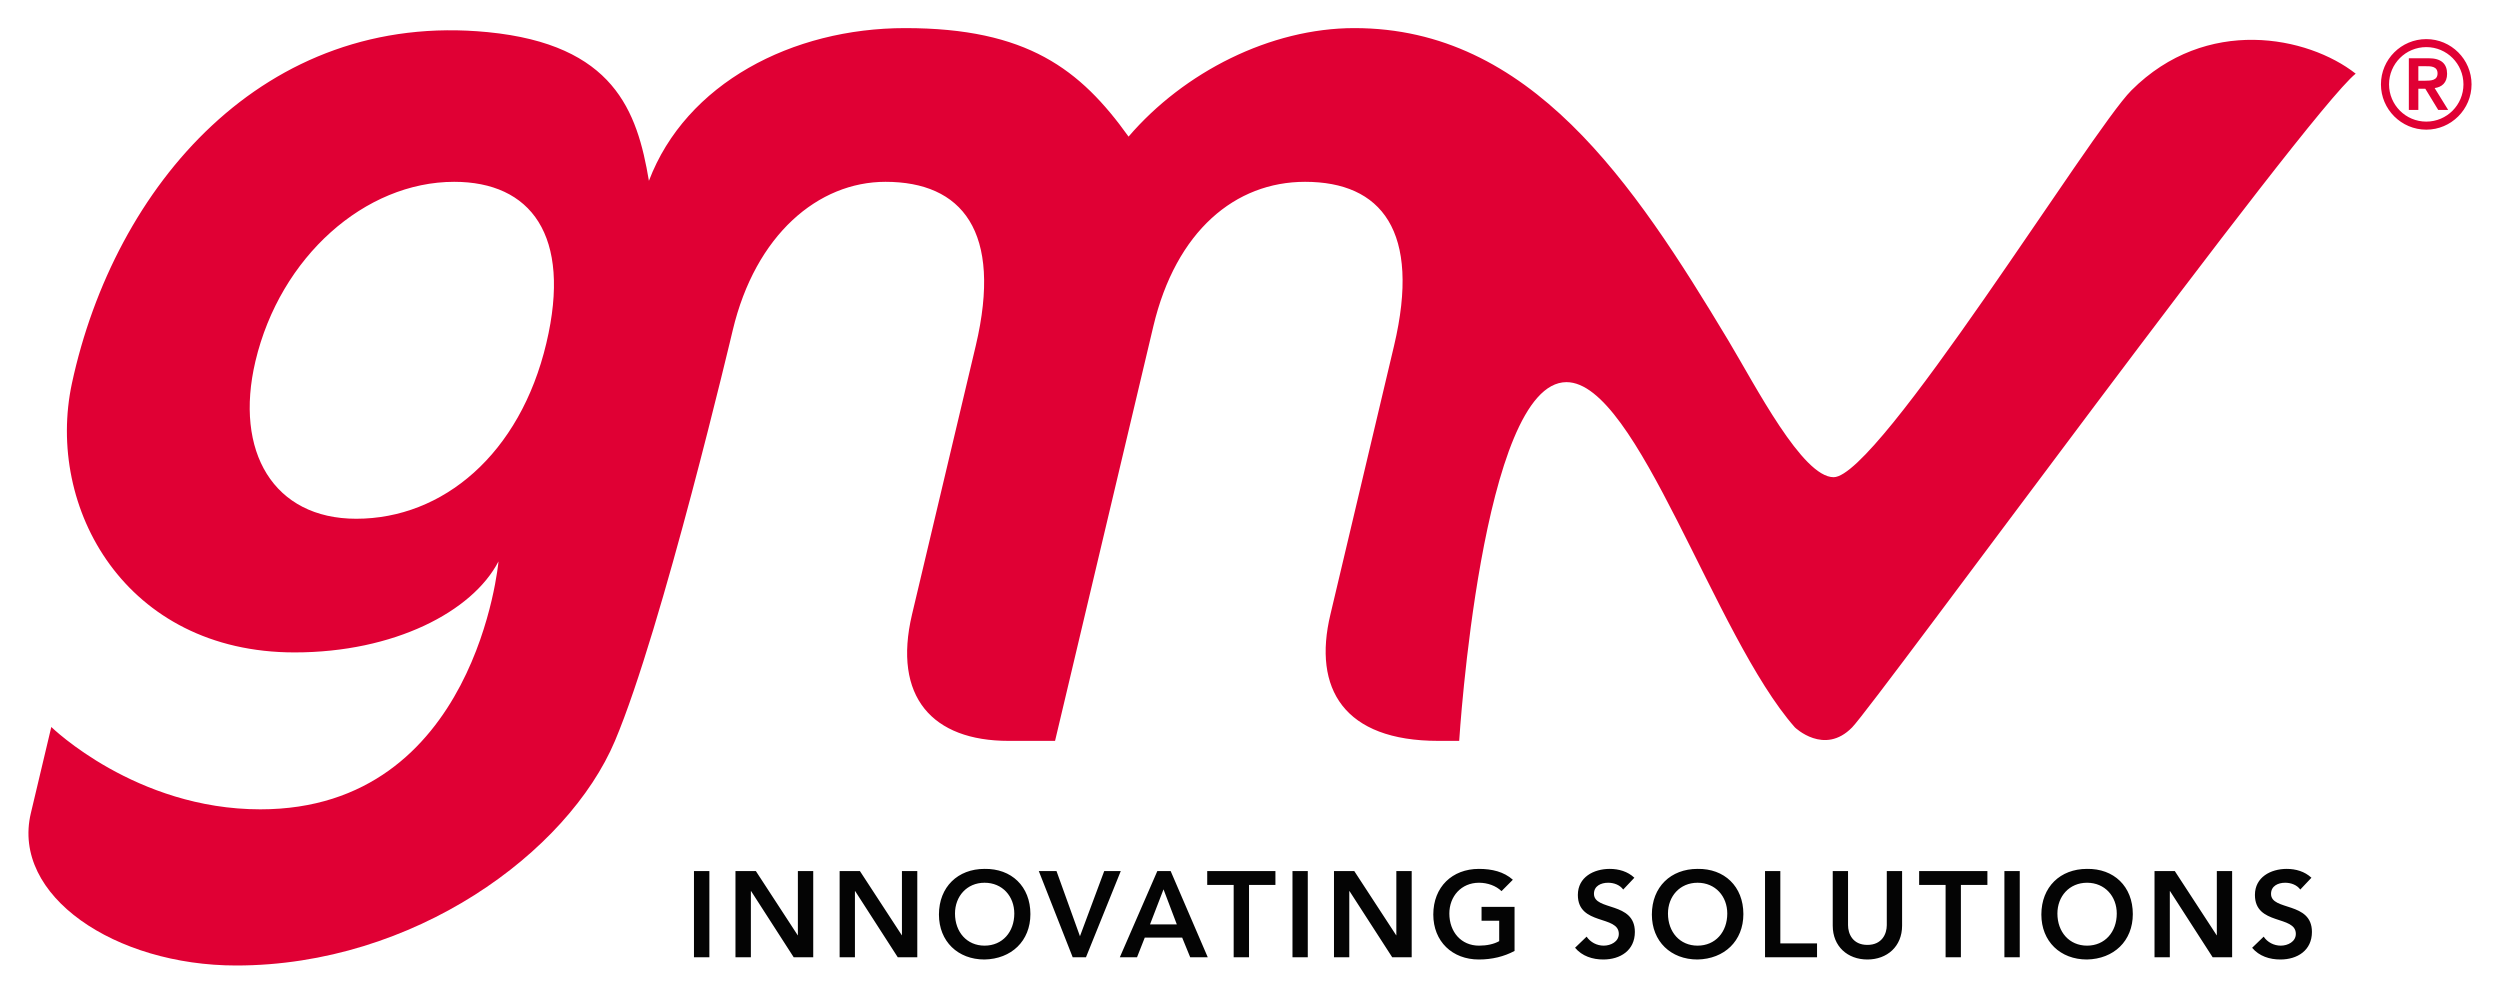 <?xml version="1.0" encoding="UTF-8" standalone="no"?>
<!DOCTYPE svg PUBLIC "-//W3C//DTD SVG 1.0//EN" "http://www.w3.org/TR/2001/REC-SVG-20010904/DTD/svg10.dtd">
<!-- Created with Inkscape (http://www.inkscape.org/) by Marsupilami -->
<svg
   xmlns:svg="http://www.w3.org/2000/svg"
   xmlns="http://www.w3.org/2000/svg"
   version="1.0"
   width="1024"
   height="407"
   viewBox="-0.562 -0.562 49.981 19.871"
   id="svg2789">
  <defs
     id="defs2791" />
  <path
     d="M 47.952,0.22 C 48.45,0.22 48.857,0.626 48.857,1.125 C 48.857,1.624 48.45,2.031 47.952,2.031 C 47.452,2.031 47.045,1.624 47.045,1.125 C 47.045,0.626 47.452,0.22 47.952,0.22 z M 47.952,1.87 C 48.363,1.87 48.695,1.536 48.695,1.125 C 48.695,0.714 48.363,0.38 47.952,0.38 C 47.539,0.38 47.207,0.714 47.207,1.125 C 47.207,1.536 47.539,1.87 47.952,1.87 z M 47.603,0.603 L 48.002,0.603 C 48.25,0.603 48.368,0.714 48.368,0.914 C 48.368,1.094 48.26,1.181 48.119,1.199 L 48.389,1.636 L 48.19,1.636 L 47.932,1.212 L 47.793,1.212 L 47.793,1.636 L 47.603,1.636 L 47.603,0.603 z M 47.793,1.052 L 47.932,1.052 C 48.049,1.052 48.177,1.045 48.177,0.906 C 48.177,0.767 48.049,0.76 47.932,0.762 L 47.793,0.762 L 47.793,1.052 z M 42.054,1.246 C 41.255,2.044 36.993,8.981 36.1,8.981 C 35.475,8.981 34.544,7.165 33.994,6.247 C 32.085,3.067 30.027,0 26.517,0 C 24.838,0 23.108,0.879 22,2.17 C 21.037,0.826 19.973,0 17.533,0 C 15.273,0 13.148,1.105 12.408,3.054 C 12.174,1.654 11.707,0.33 9.188,0.081 C 4.717,-0.359 1.72,3.158 0.87,7.101 C 0.335,9.592 1.94,12.485 5.322,12.485 C 7.31,12.485 8.878,11.671 9.4,10.665 C 9.4,10.665 8.96,15.623 4.637,15.623 C 2.142,15.623 0.457,13.976 0.457,13.976 L 0.048,15.7 C -0.345,17.351 1.732,18.746 4.154,18.746 C 7.705,18.746 10.785,16.488 11.729,14.254 C 12.673,12.02 14.084,6.043 14.084,6.043 C 14.539,4.131 15.795,3.074 17.139,3.074 C 18.663,3.074 19.488,4.055 18.944,6.353 L 17.67,11.724 C 17.279,13.376 18.078,14.254 19.6,14.254 L 20.53,14.254 L 22.495,5.965 C 22.948,4.055 24.135,3.074 25.53,3.074 C 27.054,3.074 27.854,4.055 27.309,6.353 L 26.037,11.724 C 25.68,13.211 26.307,14.254 28.193,14.254 L 28.612,14.254 C 28.612,14.254 29.058,7.08 30.758,7.08 C 32.177,7.08 33.717,12.162 35.325,13.984 C 35.325,13.984 35.914,14.554 36.47,13.984 C 36.94,13.502 45.549,1.708 46.54,0.911 C 45.585,0.161 43.554,-0.254 42.054,1.246 z M 10.357,6.301 C 9.832,8.521 8.287,9.812 6.555,9.812 C 4.902,9.812 4.112,8.47 4.539,6.662 C 5.035,4.571 6.732,3.074 8.514,3.074 C 10.037,3.074 10.872,4.133 10.357,6.301"
     id="path2698"
     style="fill:#e00034;fill-opacity:1;fill-rule:evenodd;stroke:none" />
  <path
     d="M 29.719,18.455 C 29.509,18.567 29.27,18.626 29.005,18.626 C 28.474,18.626 28.094,18.265 28.094,17.727 C 28.094,17.174 28.474,16.814 29.005,16.814 C 29.268,16.814 29.504,16.87 29.685,17.031 L 29.458,17.259 C 29.349,17.152 29.18,17.091 29.008,17.091 C 28.652,17.091 28.415,17.364 28.415,17.707 C 28.415,18.075 28.652,18.349 29.008,18.349 C 29.163,18.349 29.305,18.319 29.412,18.259 L 29.412,17.851 L 29.059,17.851 L 29.059,17.574 L 29.719,17.574 L 29.719,18.455 z M 26.108,16.858 L 26.514,16.858 L 27.35,18.139 L 27.355,18.144 L 27.35,18.144 L 27.355,18.139 L 27.355,16.858 L 27.662,16.858 L 27.662,18.582 L 27.273,18.582 L 26.419,17.259 L 26.414,17.259 L 26.414,18.582 L 26.108,18.582 L 26.108,16.858 z M 25.278,16.858 L 25.584,16.858 L 25.584,18.582 L 25.278,18.582 L 25.278,16.858 z M 24.102,17.135 L 23.573,17.135 L 23.573,16.858 L 24.937,16.858 L 24.937,17.135 L 24.409,17.135 L 24.409,18.582 L 24.102,18.582 L 24.102,17.135 z M 22.575,16.858 L 22.842,16.858 L 23.584,18.582 L 23.233,18.582 L 23.072,18.188 L 22.324,18.188 L 22.169,18.582 L 21.825,18.582 L 22.575,16.858 z M 22.965,17.924 L 22.699,17.223 L 22.429,17.924 L 22.965,17.924 z M 20.205,16.858 L 20.559,16.858 L 21.028,18.161 L 21.513,16.858 L 21.844,16.858 L 21.148,18.582 L 20.883,18.582 L 20.205,16.858 z M 19.118,16.814 C 19.657,16.804 20.037,17.164 20.037,17.718 C 20.037,18.256 19.657,18.616 19.118,18.626 C 18.588,18.626 18.208,18.265 18.208,17.727 C 18.208,17.174 18.588,16.814 19.118,16.814 z M 19.12,18.349 C 19.479,18.349 19.715,18.075 19.715,17.707 C 19.715,17.364 19.479,17.091 19.12,17.091 C 18.765,17.091 18.529,17.364 18.529,17.707 C 18.529,18.075 18.765,18.349 19.12,18.349 z M 16.222,16.858 L 16.628,16.858 L 17.464,18.139 L 17.468,18.144 L 17.464,18.144 L 17.468,18.139 L 17.468,16.858 L 17.775,16.858 L 17.775,18.582 L 17.385,18.582 L 16.533,17.259 L 16.528,17.259 L 16.528,18.582 L 16.222,18.582 L 16.222,16.858 z M 14.139,16.858 L 14.547,16.858 L 15.382,18.139 L 15.387,18.144 L 15.382,18.144 L 15.387,18.139 L 15.387,16.858 L 15.694,16.858 L 15.694,18.582 L 15.304,18.582 L 14.452,17.259 L 14.447,17.259 L 14.447,18.582 L 14.139,18.582 L 14.139,16.858 z M 13.309,16.858 L 13.617,16.858 L 13.617,18.582 L 13.309,18.582 L 13.309,16.858 z M 45.432,17.227 C 45.365,17.135 45.248,17.091 45.129,17.091 C 44.988,17.091 44.847,17.155 44.847,17.314 C 44.847,17.659 45.665,17.461 45.665,18.075 C 45.665,18.445 45.373,18.626 45.034,18.626 C 44.819,18.626 44.61,18.56 44.469,18.392 L 44.7,18.169 C 44.775,18.282 44.905,18.349 45.042,18.349 C 45.183,18.349 45.343,18.27 45.343,18.113 C 45.343,17.735 44.525,17.951 44.525,17.335 C 44.525,16.979 44.842,16.814 45.16,16.814 C 45.342,16.814 45.52,16.865 45.655,16.991 L 45.432,17.227 z M 42.517,16.858 L 42.923,16.858 L 43.758,18.139 L 43.763,18.144 L 43.758,18.144 L 43.763,18.139 L 43.763,16.858 L 44.069,16.858 L 44.069,18.582 L 43.68,18.582 L 42.828,17.259 L 42.823,17.259 L 42.823,18.582 L 42.517,18.582 L 42.517,16.858 z M 41.165,16.814 C 41.703,16.804 42.083,17.164 42.083,17.718 C 42.083,18.256 41.703,18.616 41.165,18.626 C 40.634,18.626 40.254,18.265 40.254,17.727 C 40.254,17.174 40.634,16.814 41.165,16.814 z M 41.168,18.349 C 41.525,18.349 41.762,18.075 41.762,17.707 C 41.762,17.364 41.525,17.091 41.168,17.091 C 40.812,17.091 40.575,17.364 40.575,17.707 C 40.575,18.075 40.812,18.349 41.168,18.349 z M 39.515,16.858 L 39.822,16.858 L 39.822,18.582 L 39.515,18.582 L 39.515,16.858 z M 38.339,17.135 L 37.81,17.135 L 37.81,16.858 L 39.175,16.858 L 39.175,17.135 L 38.645,17.135 L 38.645,18.582 L 38.339,18.582 L 38.339,17.135 z M 37.469,17.949 C 37.469,18.365 37.17,18.626 36.775,18.626 C 36.38,18.626 36.082,18.365 36.082,17.949 L 36.082,16.858 L 36.388,16.858 L 36.388,17.939 C 36.388,18.11 36.48,18.334 36.775,18.334 C 37.07,18.334 37.163,18.11 37.163,17.939 L 37.163,16.858 L 37.469,16.858 L 37.469,17.949 z M 34.728,16.858 L 35.034,16.858 L 35.034,18.304 L 35.768,18.304 L 35.768,18.582 L 34.728,18.582 L 34.728,16.858 z M 33.377,16.814 C 33.914,16.804 34.295,17.164 34.295,17.718 C 34.295,18.256 33.914,18.616 33.377,18.626 C 32.845,18.626 32.465,18.265 32.465,17.727 C 32.465,17.174 32.845,16.814 33.377,16.814 z M 33.379,18.349 C 33.737,18.349 33.973,18.075 33.973,17.707 C 33.973,17.364 33.737,17.091 33.379,17.091 C 33.023,17.091 32.787,17.364 32.787,17.707 C 32.787,18.075 33.023,18.349 33.379,18.349 z M 31.892,17.227 C 31.825,17.135 31.709,17.091 31.589,17.091 C 31.448,17.091 31.307,17.155 31.307,17.312 C 31.307,17.659 32.125,17.461 32.125,18.075 C 32.125,18.445 31.833,18.626 31.494,18.626 C 31.28,18.626 31.07,18.56 30.929,18.391 L 31.16,18.169 C 31.237,18.282 31.365,18.349 31.502,18.349 C 31.643,18.349 31.804,18.27 31.804,18.113 C 31.804,17.735 30.985,17.951 30.985,17.335 C 30.985,16.979 31.302,16.814 31.622,16.814 C 31.802,16.814 31.982,16.865 32.115,16.991 L 31.892,17.227"
     id="path2700"
     style="fill:#040404;fill-opacity:1;fill-rule:evenodd;stroke:none" />
</svg>
<!-- version: 20090314, original size: 48.856678 18.74625, border: 3% -->
